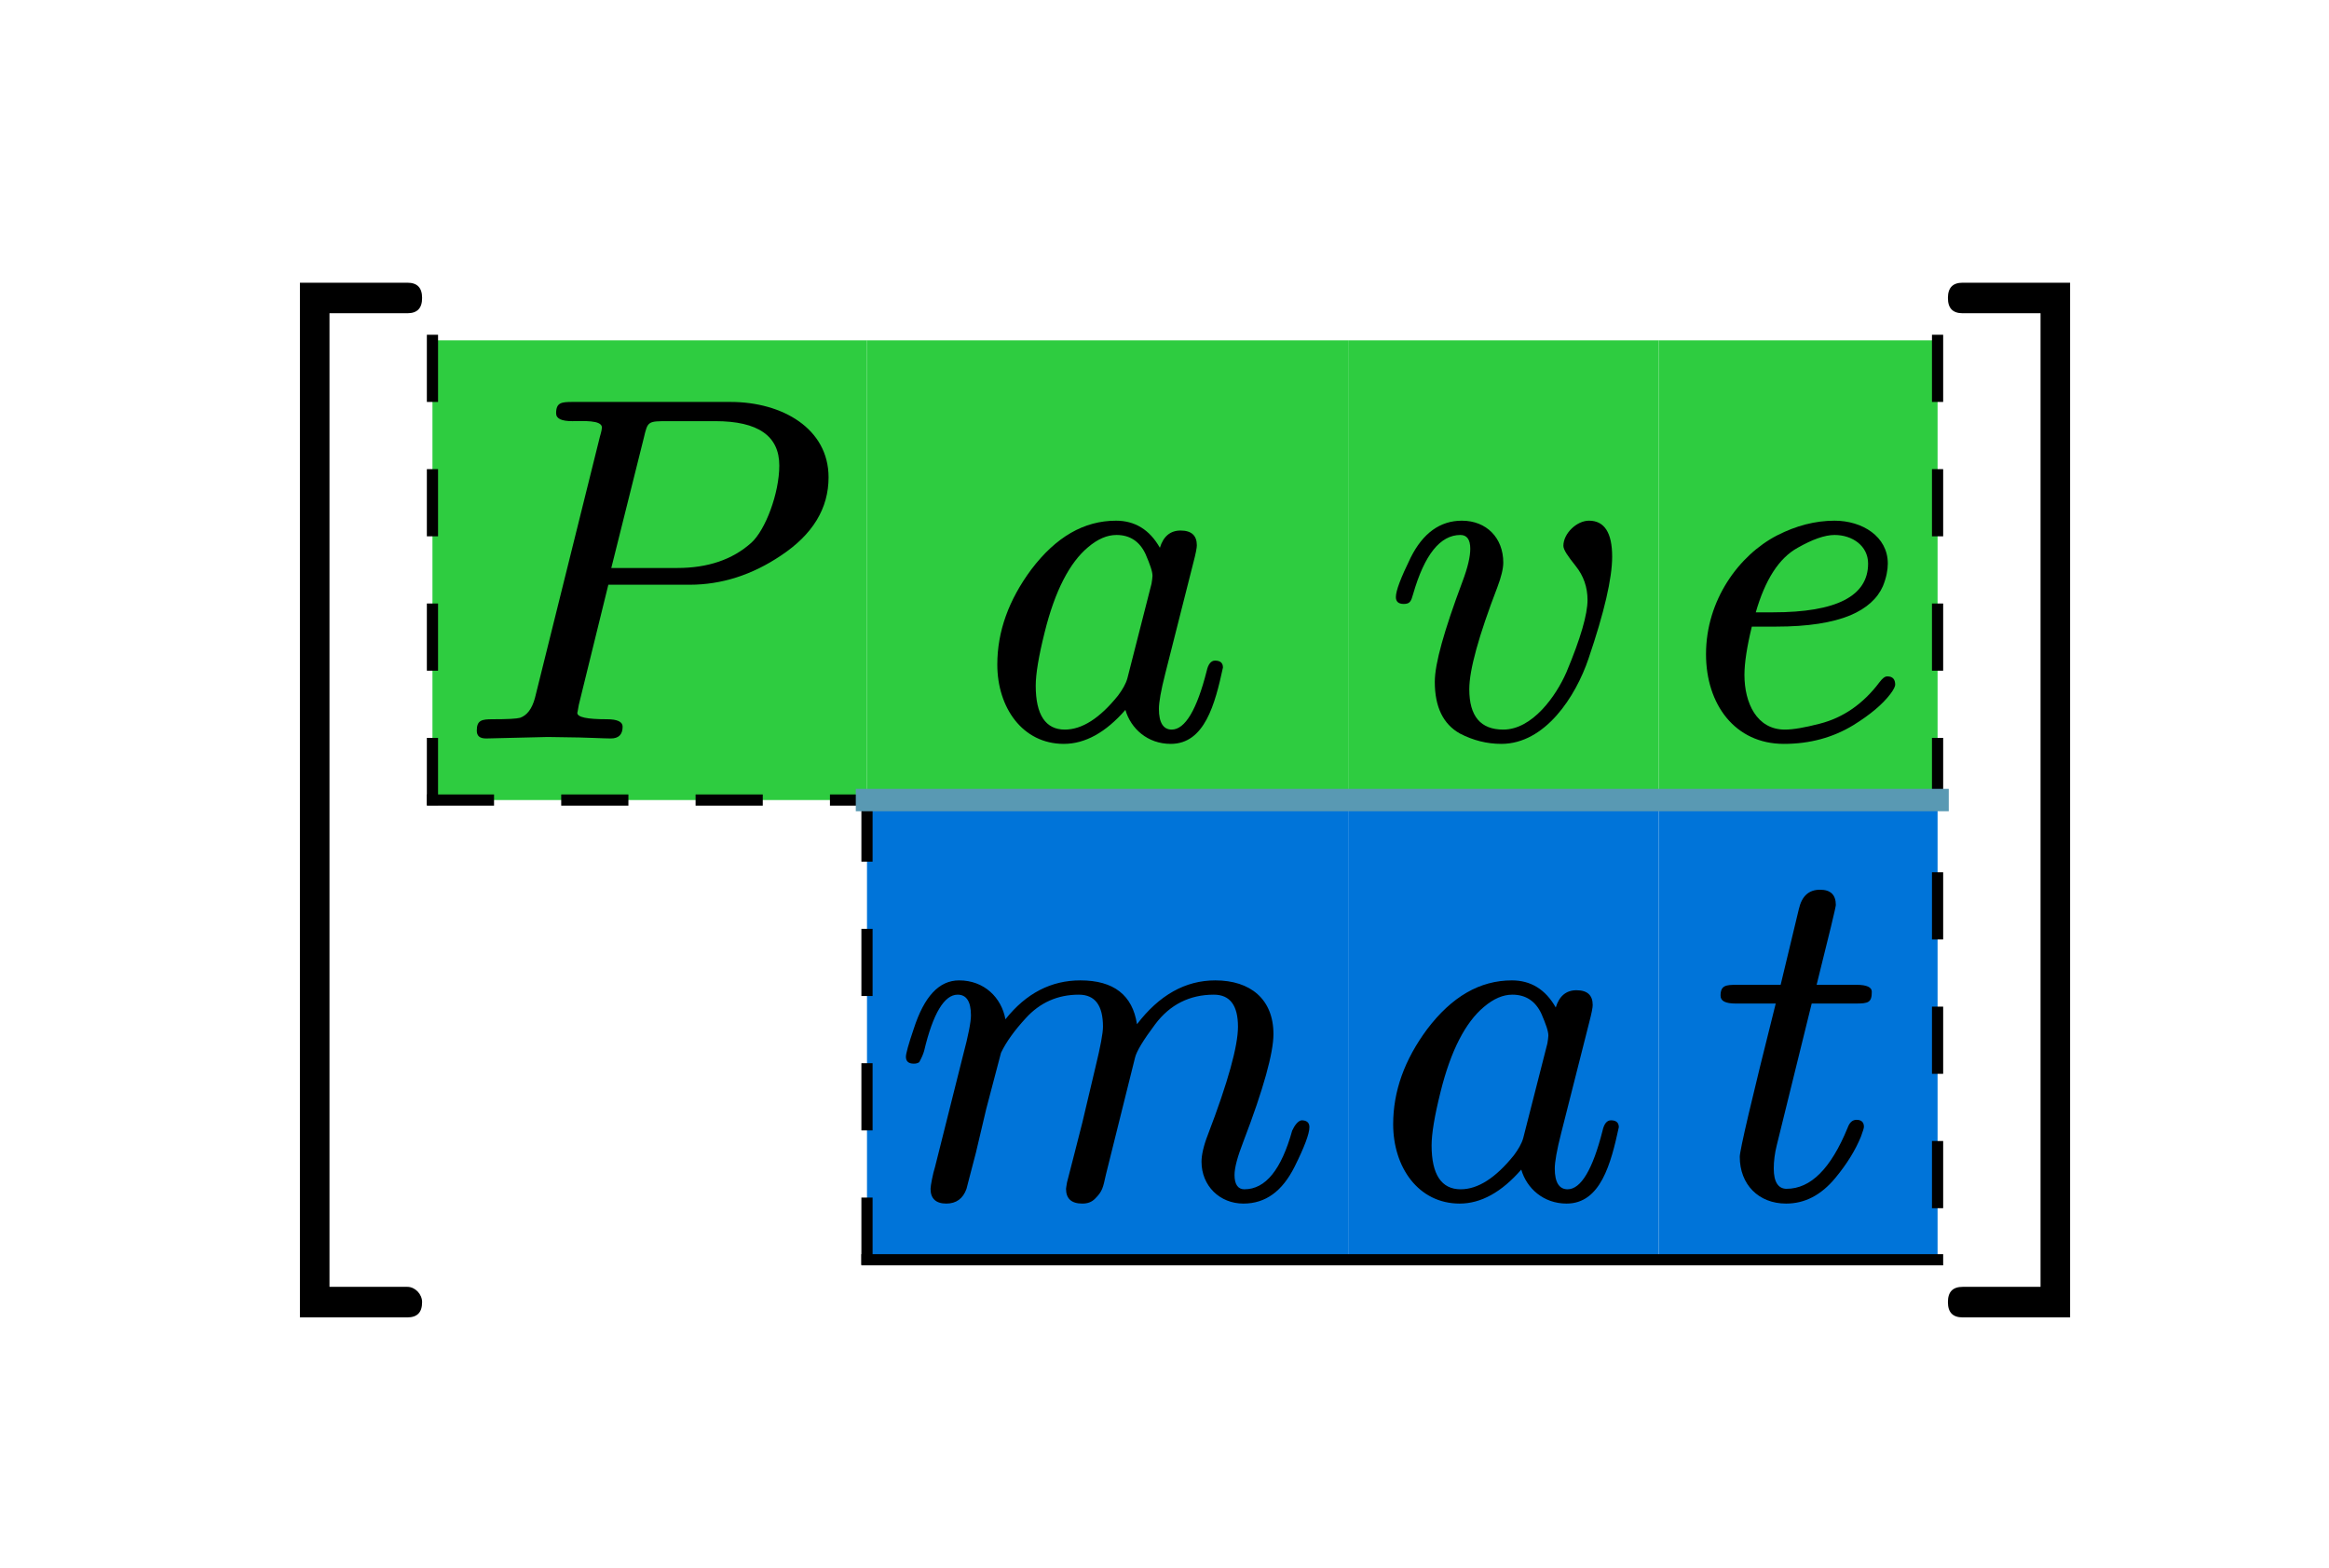 <svg class="typst-doc" viewBox="0 0 104 70" width="104pt" height="70pt" xmlns="http://www.w3.org/2000/svg" xmlns:xlink="http://www.w3.org/1999/xlink" xmlns:h5="http://www.w3.org/1999/xhtml">
    <g>
        <g transform="translate(8.333 41.223)">
            <g class="typst-text" transform="scale(1, -1)">
                <use xlink:href="#gB46E153B4BD6FCA42CA8C496C3976522" x="0" fill="#000000"/>
            </g>
        </g>
        <g transform="translate(19.311 15.197)">
            <g class="typst-group">
                <g>
                    <g transform="translate(0 0)">
                        <path class="typst-shape" fill="#2ecc4066" d="M 0 0 L 0 20.526 L 19.404 20.526 L 19.404 0 Z "/>
                    </g>
                    <g transform="translate(19.404 0)">
                        <path class="typst-shape" fill="#2ecc4033" d="M 0 0 L 0 20.526 L 21.516 20.526 L 21.516 0 Z "/>
                    </g>
                    <g transform="translate(19.404 20.526)">
                        <path class="typst-shape" fill="#0074d966" d="M 0 0 L 0 20.526 L 21.516 20.526 L 21.516 0 Z "/>
                    </g>
                    <g transform="translate(40.92 0)">
                        <path class="typst-shape" fill="#2ecc4033" d="M 0 0 L 0 20.526 L 13.838 20.526 L 13.838 0 Z "/>
                    </g>
                    <g transform="translate(40.92 20.526)">
                        <path class="typst-shape" fill="#0074d933" d="M 0 0 L 0 20.526 L 13.838 20.526 L 13.838 0 Z "/>
                    </g>
                    <g transform="translate(54.758 0)">
                        <path class="typst-shape" fill="#2ecc4033" d="M 0 0 L 0 20.526 L 12.452 20.526 L 12.452 0 Z "/>
                    </g>
                    <g transform="translate(54.758 20.526)">
                        <path class="typst-shape" fill="#0074d933" d="M 0 0 L 0 20.526 L 12.452 20.526 L 12.452 0 Z "/>
                    </g>
                    <g transform="translate(0 -0.25)">
                        <path class="typst-shape" fill="none" stroke="#000000" stroke-width="0.5" stroke-linecap="butt" stroke-linejoin="miter" stroke-miterlimit="4" stroke-dashoffset="0" stroke-dasharray="3 3" d="M 0 0 L 0 21.026 "/>
                    </g>
                    <g transform="translate(19.404 20.276)">
                        <path class="typst-shape" fill="none" stroke="#000000" stroke-width="0.5" stroke-linecap="butt" stroke-linejoin="miter" stroke-miterlimit="4" stroke-dashoffset="0" stroke-dasharray="3 3" d="M 0 0 L 0 21.026 "/>
                    </g>
                    <g transform="translate(67.21 -0.25)">
                        <path class="typst-shape" fill="none" stroke="#000000" stroke-width="0.5" stroke-linecap="butt" stroke-linejoin="miter" stroke-miterlimit="4" stroke-dashoffset="0" stroke-dasharray="3 3" d="M 0 0 L 0 41.552 "/>
                    </g>
                    <g transform="translate(-0.25 20.526)">
                        <path class="typst-shape" fill="none" stroke="#000000" stroke-width="0.5" stroke-linecap="butt" stroke-linejoin="miter" stroke-miterlimit="4" stroke-dashoffset="0" stroke-dasharray="3 3" d="M 0 0 L 19.904 0 "/>
                    </g>
                    <g transform="translate(19.154 41.052)">
                        <path class="typst-shape" fill="none" stroke="#000000" stroke-width="0.5" stroke-linecap="butt" stroke-linejoin="miter" stroke-miterlimit="4" stroke-dashoffset="0" stroke-dasharray="" d="M 0 0 L 48.306 0 "/>
                    </g>
                    <g transform="translate(18.904 20.526)">
                        <path class="typst-shape" fill="none" stroke="#5999b3" stroke-width="1" stroke-linecap="butt" stroke-linejoin="miter" stroke-miterlimit="4" d="M 0 0 L 48.806 0 "/>
                    </g>
                    <g transform="translate(1.1 17.776)">
                        <g class="typst-text" transform="scale(1, -1)">
                            <use xlink:href="#gC35DA41943BDA49A50B0526B28C8A70E" x="0" fill="#000000"/>
                        </g>
                    </g>
                    <g transform="translate(19.404 0)">
                        <g class="typst-group">
                            <g>
                                <g transform="translate(4.939 17.776)">
                                    <g class="typst-text" transform="scale(1, -1)">
                                        <use xlink:href="#g4886B4DCFF1FA421F5210F6A498FADAD" x="0" fill="#000000"/>
                                    </g>
                                </g>
                            </g>
                        </g>
                    </g>
                    <g transform="translate(40.92 0)">
                        <g class="typst-group">
                            <g>
                                <g transform="translate(1.463 17.776)">
                                    <g class="typst-text" transform="scale(1, -1)">
                                        <use xlink:href="#g96C33F1D91CB6A637E25DC914FADBD8E" x="0" fill="#000000"/>
                                    </g>
                                </g>
                            </g>
                        </g>
                    </g>
                    <g transform="translate(54.758 0)">
                        <g class="typst-group">
                            <g>
                                <g transform="translate(1.1 17.776)">
                                    <g class="typst-text" transform="scale(1, -1)">
                                        <use xlink:href="#gFA6E34B0B5FE21F2BAC484165FF491B2" x="0" fill="#000000"/>
                                    </g>
                                </g>
                            </g>
                        </g>
                    </g>
                    <g transform="translate(0 20.526)">
                        <g class="typst-group">
                            <g>
                                <g transform="translate(19.404 0)">
                                    <g class="typst-group">
                                        <g>
                                            <g transform="translate(1.1 17.776)">
                                                <g class="typst-text" transform="scale(1, -1)">
                                                    <use xlink:href="#g22702632FDA2724FC467673347ECB747" x="0" fill="#000000"/>
                                                </g>
                                            </g>
                                        </g>
                                    </g>
                                </g>
                                <g transform="translate(40.92 0)">
                                    <g class="typst-group">
                                        <g>
                                            <g transform="translate(1.1 17.776)">
                                                <g class="typst-text" transform="scale(1, -1)">
                                                    <use xlink:href="#g4886B4DCFF1FA421F5210F6A498FADAD" x="0" fill="#000000"/>
                                                </g>
                                            </g>
                                        </g>
                                    </g>
                                </g>
                                <g transform="translate(54.758 0)">
                                    <g class="typst-group">
                                        <g>
                                            <g transform="translate(2.255 17.776)">
                                                <g class="typst-text" transform="scale(1, -1)">
                                                    <use xlink:href="#gD3D3C9F3DA9444C7E451A143C6800D3C" x="0" fill="#000000"/>
                                                </g>
                                            </g>
                                        </g>
                                    </g>
                                </g>
                            </g>
                        </g>
                    </g>
                </g>
            </g>
        </g>
        <g transform="translate(86.521 41.223)">
            <g class="typst-text" transform="scale(1, -1)">
                <use xlink:href="#g43FBDAB8DC772ABECE0CB30C4D7DC67" x="0" fill="#000000"/>
            </g>
        </g>
    </g>
    <defs id="glyph">
        <symbol id="gB46E153B4BD6FCA42CA8C496C3976522" overflow="visible">
            <path d="M 9.856 -16.236 L 6.38 -16.236 L 6.38 27.236 L 9.856 27.236 C 10.296 27.236 10.516 27.456 10.516 27.918 C 10.516 28.38 10.296 28.6 9.856 28.6 L 5.06 28.6 L 5.06 -17.6 L 9.856 -17.6 C 10.296 -17.6 10.516 -17.38 10.516 -16.918 C 10.516 -16.566 10.208 -16.236 9.856 -16.236 Z "/>
        </symbol>
        <symbol id="gC35DA41943BDA49A50B0526B28C8A70E" overflow="visible">
            <path d="M 12.21 15.026 L 5.17 15.026 C 4.664 15.026 4.422 15.004 4.422 14.52 C 4.422 14.278 4.664 14.168 5.148 14.168 C 5.588 14.168 6.468 14.234 6.468 13.882 C 6.468 13.838 6.446 13.706 6.38 13.486 L 3.476 1.804 C 3.344 1.32 3.124 1.034 2.816 0.924 C 2.662 0.88 2.266 0.858 1.584 0.858 C 1.1 0.858 0.88 0.814 0.88 0.352 C 0.88 0.11 1.012 0 1.298 0 L 4.048 0.066 L 5.456 0.044 C 5.698 0.044 6.578 0 6.864 0 C 7.216 0 7.392 0.176 7.392 0.528 C 7.392 0.748 7.15 0.858 6.688 0.858 C 5.808 0.858 5.368 0.946 5.368 1.144 C 5.368 1.144 5.39 1.21 5.434 1.496 L 6.754 6.864 L 10.384 6.864 C 11.814 6.864 13.178 7.304 14.454 8.162 C 15.884 9.108 16.588 10.274 16.588 11.66 C 16.588 13.838 14.52 15.026 12.21 15.026 Z M 11.528 14.168 C 13.442 14.168 14.388 13.508 14.388 12.188 C 14.388 10.956 13.772 9.306 13.134 8.734 C 12.298 7.986 11.198 7.612 9.834 7.612 L 6.886 7.612 L 8.338 13.42 C 8.514 14.168 8.514 14.168 9.438 14.168 Z "/>
        </symbol>
        <symbol id="g4886B4DCFF1FA421F5210F6A498FADAD" overflow="visible">
            <path d="M 10.956 3.168 C 10.956 3.366 10.846 3.476 10.604 3.476 C 10.428 3.476 10.296 3.322 10.23 3.014 C 9.79 1.276 9.262 0.396 8.668 0.396 C 8.294 0.396 8.096 0.704 8.096 1.32 C 8.096 1.606 8.184 2.134 8.382 2.904 L 9.636 7.854 C 9.746 8.272 9.79 8.514 9.79 8.624 C 9.79 9.064 9.548 9.284 9.064 9.284 C 8.602 9.284 8.294 9.02 8.14 8.514 C 7.678 9.328 7.018 9.724 6.182 9.724 C 4.752 9.724 3.498 8.998 2.398 7.546 C 1.386 6.182 0.88 4.774 0.88 3.3 C 0.88 1.386 2.002 -0.242 3.85 -0.242 C 4.796 -0.242 5.72 0.264 6.6 1.276 C 6.842 0.44 7.59 -0.242 8.624 -0.242 C 10.142 -0.242 10.604 1.54 10.956 3.168 Z M 7.502 8.228 C 7.7 7.766 7.81 7.458 7.81 7.26 C 7.81 7.172 7.788 7.062 7.766 6.908 L 6.688 2.684 C 6.622 2.442 6.468 2.178 6.27 1.914 C 5.456 0.902 4.664 0.396 3.894 0.396 C 3.036 0.396 2.596 1.056 2.596 2.354 C 2.596 2.882 2.728 3.674 2.992 4.73 C 3.454 6.6 4.114 7.854 4.928 8.536 C 5.368 8.91 5.786 9.086 6.204 9.086 C 6.798 9.086 7.238 8.8 7.502 8.228 Z "/>
        </symbol>
        <symbol id="g96C33F1D91CB6A637E25DC914FADBD8E" overflow="visible">
            <path d="M 8.118 8.602 C 8.118 8.426 8.316 8.14 8.668 7.7 C 9.02 7.26 9.196 6.754 9.196 6.182 C 9.196 5.544 8.888 4.466 8.25 2.948 C 7.788 1.892 6.732 0.396 5.434 0.396 C 4.422 0.396 3.916 0.99 3.916 2.2 C 3.916 3.058 4.334 4.576 5.17 6.754 C 5.346 7.216 5.434 7.59 5.434 7.854 C 5.434 8.954 4.686 9.724 3.586 9.724 C 2.618 9.724 1.848 9.174 1.298 8.074 C 0.858 7.172 0.638 6.6 0.638 6.314 C 0.638 6.116 0.748 6.006 0.99 6.006 C 1.276 6.006 1.32 6.138 1.408 6.446 C 1.914 8.206 2.618 9.086 3.52 9.086 C 3.806 9.086 3.96 8.888 3.96 8.47 C 3.96 8.118 3.85 7.634 3.608 6.996 C 2.794 4.818 2.376 3.344 2.376 2.53 C 2.376 1.408 2.75 0.638 3.498 0.22 C 4.092 -0.088 4.708 -0.242 5.346 -0.242 C 7.304 -0.242 8.668 1.87 9.24 3.564 C 9.944 5.632 10.296 7.15 10.296 8.118 C 10.296 9.196 9.944 9.724 9.262 9.724 C 8.712 9.724 8.118 9.152 8.118 8.602 Z "/>
        </symbol>
        <symbol id="gFA6E34B0B5FE21F2BAC484165FF491B2" overflow="visible">
            <path d="M 2.728 2.838 C 2.728 3.366 2.838 4.092 3.058 4.994 L 4.136 4.994 C 5.566 4.994 6.666 5.17 7.458 5.5 C 8.184 5.808 8.668 6.248 8.91 6.798 C 9.064 7.172 9.13 7.524 9.13 7.81 C 9.13 9.02 7.986 9.724 6.754 9.724 C 5.896 9.724 5.038 9.504 4.18 9.064 C 2.486 8.184 1.012 6.182 1.012 3.762 C 1.012 1.518 2.31 -0.242 4.488 -0.242 C 5.654 -0.242 6.688 0.044 7.59 0.594 C 8.338 1.056 8.888 1.518 9.24 1.98 C 9.394 2.178 9.46 2.332 9.46 2.398 C 9.46 2.64 9.35 2.772 9.108 2.772 C 8.998 2.772 8.888 2.684 8.756 2.508 C 8.03 1.54 7.128 0.924 6.094 0.66 C 5.412 0.484 4.906 0.396 4.532 0.396 C 3.278 0.396 2.728 1.584 2.728 2.838 Z M 8.25 7.81 C 8.25 6.358 6.842 5.632 4.004 5.632 L 3.234 5.632 C 3.652 7.084 4.268 8.052 5.104 8.514 C 5.764 8.888 6.314 9.086 6.754 9.086 C 7.546 9.086 8.25 8.602 8.25 7.81 Z "/>
        </symbol>
        <symbol id="g22702632FDA2724FC467673347ECB747" overflow="visible">
            <path d="M 14.454 9.724 C 13.112 9.724 11.946 9.064 10.956 7.766 C 10.758 9.064 9.922 9.724 8.426 9.724 C 7.128 9.724 6.006 9.152 5.082 7.986 C 4.906 8.954 4.136 9.724 3.014 9.724 C 2.112 9.724 1.452 8.998 0.99 7.568 C 0.748 6.864 0.638 6.446 0.638 6.314 C 0.638 6.116 0.748 6.006 0.99 6.006 C 1.1 6.006 1.166 6.028 1.232 6.072 C 1.342 6.27 1.408 6.424 1.452 6.578 C 1.848 8.25 2.354 9.086 2.948 9.086 C 3.344 9.086 3.542 8.778 3.542 8.162 C 3.542 7.876 3.432 7.282 3.19 6.38 L 1.936 1.386 C 1.848 1.122 1.738 0.55 1.738 0.418 C 1.738 -0.022 1.98 -0.242 2.442 -0.242 C 2.882 -0.242 3.19 -0.022 3.344 0.418 C 3.366 0.528 3.52 1.078 3.762 2.024 L 4.224 3.982 L 4.884 6.49 C 5.126 6.996 5.5 7.502 5.984 8.03 C 6.622 8.734 7.414 9.086 8.36 9.086 C 9.086 9.086 9.438 8.602 9.438 7.656 C 9.438 7.37 9.328 6.776 9.108 5.874 L 8.514 3.366 C 8.36 2.728 8.008 1.408 7.832 0.704 C 7.81 0.55 7.788 0.462 7.788 0.418 C 7.788 -0.022 8.03 -0.242 8.514 -0.242 C 8.756 -0.242 8.932 -0.176 9.086 -0.022 C 9.416 0.308 9.438 0.462 9.57 1.056 L 10.868 6.27 C 10.934 6.556 11.242 7.062 11.77 7.766 C 12.43 8.646 13.31 9.086 14.388 9.086 C 15.114 9.086 15.466 8.602 15.466 7.656 C 15.466 6.798 15.026 5.192 14.124 2.838 C 13.926 2.332 13.838 1.914 13.838 1.628 C 13.838 0.55 14.652 -0.242 15.708 -0.242 C 16.698 -0.242 17.446 0.308 17.996 1.408 C 18.436 2.288 18.656 2.882 18.656 3.168 C 18.656 3.366 18.546 3.476 18.304 3.476 C 18.15 3.454 17.996 3.256 17.886 3.014 C 17.402 1.276 16.698 0.396 15.752 0.396 C 15.466 0.396 15.312 0.616 15.312 1.034 C 15.312 1.364 15.444 1.848 15.708 2.53 C 16.61 4.884 17.05 6.49 17.05 7.326 C 17.05 8.888 16.016 9.724 14.454 9.724 Z "/>
        </symbol>
        <symbol id="gD3D3C9F3DA9444C7E451A143C6800D3C" overflow="visible">
            <path d="M 7.26 9.218 C 7.26 9.416 7.04 9.526 6.578 9.526 L 4.796 9.526 C 5.368 11.814 5.654 13.002 5.654 13.09 C 5.654 13.552 5.412 13.772 4.95 13.772 C 4.444 13.772 4.136 13.486 4.004 12.914 L 3.19 9.526 L 1.232 9.526 C 0.748 9.526 0.506 9.504 0.506 9.042 C 0.506 8.8 0.726 8.69 1.188 8.69 L 2.97 8.69 C 1.892 4.4 1.364 2.134 1.364 1.848 C 1.364 0.616 2.2 -0.242 3.432 -0.242 C 4.268 -0.242 4.994 0.132 5.632 0.902 C 6.16 1.54 6.534 2.156 6.776 2.75 C 6.864 2.992 6.908 3.124 6.908 3.19 C 6.908 3.388 6.798 3.498 6.578 3.498 C 6.402 3.498 6.27 3.388 6.182 3.146 C 5.434 1.32 4.532 0.418 3.454 0.418 C 3.08 0.418 2.882 0.726 2.882 1.32 C 2.882 1.65 2.926 2.002 3.014 2.354 L 4.576 8.69 L 6.534 8.69 C 7.106 8.69 7.26 8.734 7.26 9.218 Z "/>
        </symbol>
        <symbol id="g43FBDAB8DC772ABECE0CB30C4D7DC67" overflow="visible">
            <path d="M 1.122 -17.6 L 5.918 -17.6 L 5.918 28.6 L 1.122 28.6 C 0.682 28.6 0.462 28.38 0.462 27.918 C 0.462 27.456 0.682 27.236 1.122 27.236 L 4.598 27.236 L 4.598 -16.236 L 1.122 -16.236 C 0.682 -16.236 0.462 -16.456 0.462 -16.918 C 0.462 -17.38 0.682 -17.6 1.122 -17.6 Z "/>
        </symbol>
    </defs>
</svg>
